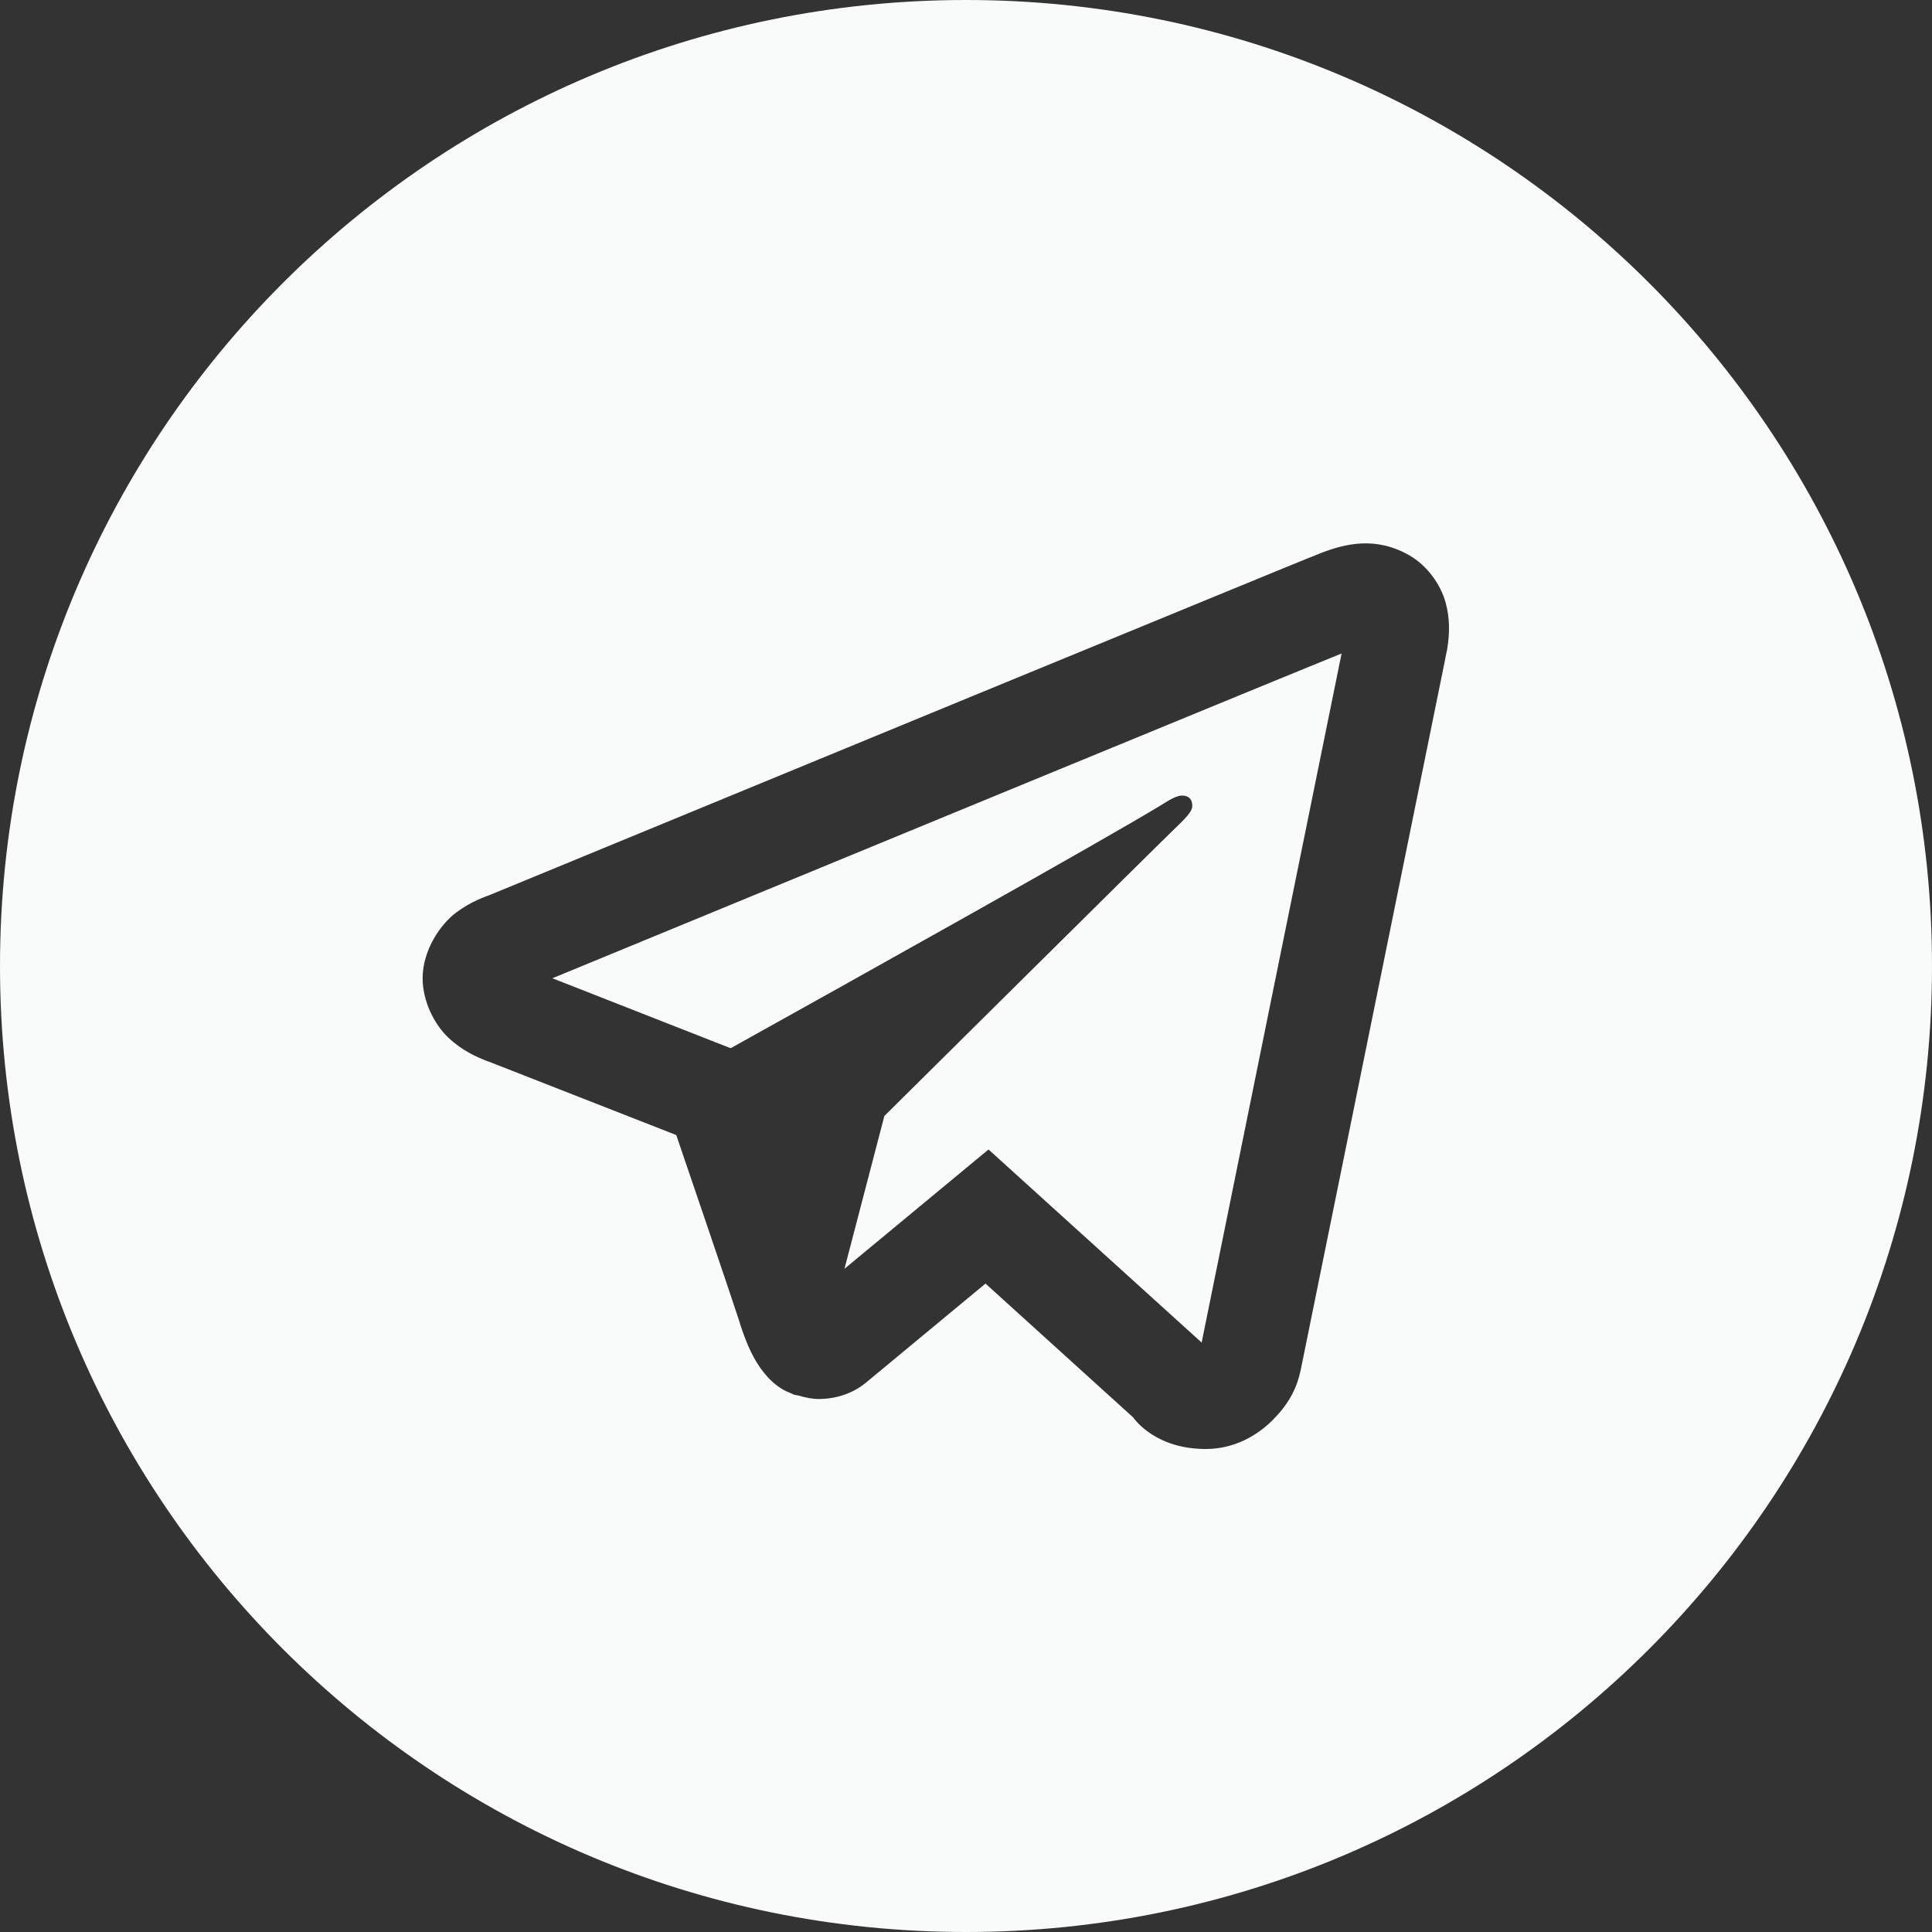 
<svg width="32px" height="32px" viewBox="0 0 32 32" version="1.1" xmlns="http://www.w3.org/2000/svg" xmlns:xlink="http://www.w3.org/1999/xlink">
    <rect x="0" y="0" width="32" height="32" fill="#333333" stroke="none"/>
    <g id="Desktop-UI" stroke="none" stroke-width="1" fill="none" fill-rule="evenodd">
        <g id="Landing-Page-V2" transform="translate(-1369, -1829)" fill="#F9FAFA">
            <path d="M1385,1829 C1393.837,1829 1401,1836.163 1401,1845 C1401,1853.837 1393.837,1861 1385,1861 C1376.163,1861 1369,1853.837 1369,1845 C1369,1836.163 1376.163,1829 1385,1829 Z M1391.556,1838.001 C1391.31,1838.012 1391.085,1838.081 1390.887,1838.157 C1390.704,1838.228 1390.047,1838.498 1389.001,1838.928 C1387.954,1839.358 1386.568,1839.928 1385.091,1840.536 C1382.135,1841.754 1378.814,1843.123 1377.112,1843.824 C1377.054,1843.848 1376.817,1843.919 1376.555,1844.115 C1376.292,1844.312 1376,1844.738 1376,1845.205 C1376,1845.581 1376.192,1845.964 1376.423,1846.184 C1376.655,1846.403 1376.89,1846.506 1377.086,1846.582 L1377.086,1846.58 C1377.749,1846.839 1379.729,1847.615 1380.201,1847.8 C1380.368,1848.291 1381.086,1850.392 1381.257,1850.92 L1381.255,1850.92 C1381.376,1851.294 1381.493,1851.538 1381.657,1851.741 C1381.739,1851.843 1381.836,1851.935 1381.956,1852.008 C1382.002,1852.036 1382.052,1852.058 1382.104,1852.078 L1382.125,1852.085 L1382.125,1852.085 L1382.105,1852.08 C1382.12,1852.085 1382.133,1852.094 1382.148,1852.099 C1382.173,1852.107 1382.19,1852.107 1382.223,1852.114 C1382.34,1852.149 1382.456,1852.172 1382.563,1852.172 C1383.026,1852.172 1383.309,1851.927 1383.309,1851.927 L1383.327,1851.914 L1385.323,1850.26 L1387.767,1852.475 C1387.812,1852.537 1388.161,1853 1388.971,1853 C1389.454,1853 1389.836,1852.766 1390.08,1852.52 C1390.324,1852.275 1390.476,1852.023 1390.545,1851.683 L1390.546,1851.681 C1390.6,1851.411 1392.856,1840.315 1392.938,1839.912 L1392.94,1839.902 L1392.937,1839.911 L1392.968,1839.762 C1393.013,1839.499 1393.016,1839.242 1392.944,1838.98 C1392.858,1838.667 1392.626,1838.36 1392.346,1838.2 C1392.067,1838.039 1391.802,1837.991 1391.556,1838.001 Z M1391.221,1839.824 C1391.128,1840.279 1389.032,1850.591 1388.903,1851.237 L1385.373,1848.039 L1382.987,1850.015 L1383.648,1847.484 C1383.648,1847.484 1388.206,1842.965 1388.481,1842.702 C1388.702,1842.492 1388.748,1842.418 1388.748,1842.345 C1388.748,1842.247 1388.697,1842.177 1388.579,1842.177 C1388.473,1842.177 1388.328,1842.277 1388.252,1842.323 C1387.28,1842.917 1383.139,1845.228 1381.102,1846.362 C1380.98,1846.314 1379.14,1845.591 1378.149,1845.203 C1379.912,1844.476 1382.935,1843.231 1385.75,1842.071 C1387.227,1841.463 1388.613,1840.893 1389.658,1840.463 C1390.54,1840.101 1391.001,1839.913 1391.221,1839.824 Z" id="Combined-Shape"></path>
        </g>
    </g>
</svg>
